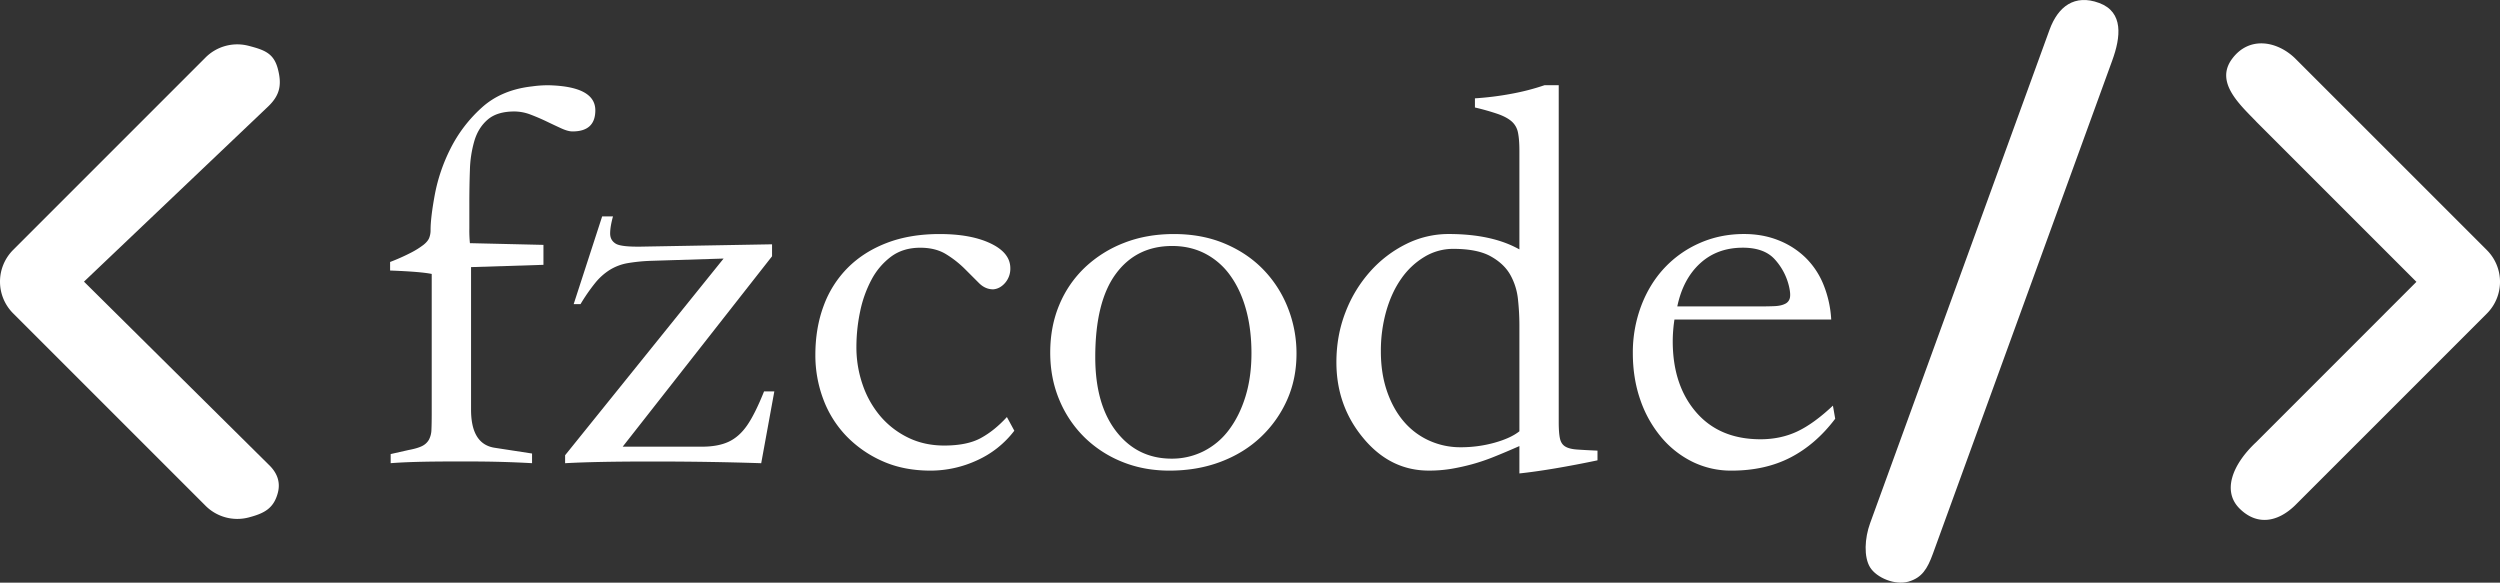 <svg id="图层_1" data-name="图层 1" xmlns="http://www.w3.org/2000/svg" viewBox="0 0 3508.34 817.65">
  <rect x="0" y="0" width="3508.34" height="817.65" fill="#333333" stroke="none"/>
  <defs>
    <style>.cls-1{fill:#ffffff;}</style>
  </defs>
  <title>test</title>
<!--  <path d="M-35.67,428.22" transform="translate(2748.11 349)"/>-->
  <path
    class="cls-1"
    d="M-2358.21-252.42c-5.77-22-19-26.52-41-32.28a62.94,62.94,0,0,0-61.21,17.16L-2729.68,1.74a62.94,62.94,0,0,0,0,89L-2460.4,360a63,63,0,0,0,61.21,17.17c22-5.76,35.21-12.66,41-34.67q5.74-22-13.25-39.82L-2630.25,46.24l258.79-246.14C-2355.1-215.7-2352.45-230.41-2358.21-252.42Z"
    transform="translate(2748.11 349)"/>
  <path
    class="cls-1"
    d="M197.75-344.83c-34.58-12.79-57.82,5-69.69,37.67L-123.72,385.23c-7.68,21.13-9.05,47.45,0,62s35,25.47,53.82,20,26.55-17.85,34.23-39h0L216.1-264.16C228-296.84,232.33-332,197.75-344.83Z"
    transform="translate(2748.11 349)"/>
  <path
    class="cls-1"
    d="M741.81,2,472.53-267.25c-24.7-23.86-63.95-31.87-88.23.77s10.08,63.53,33.93,88.23v.07L642.94,46.52,418.23,271.3c-33.93,31.68-47.9,68.94-23.62,93.22s53.22,19.63,77.92-4.22L741.81,91A62.94,62.94,0,0,0,741.81,2Z"
    transform="translate(2748.11 349)"/>
  <path class="cls-1"
        d="M-2088.67-7.76l103.2,2.4v28l-101.6,3.2v200q0,48.79,33.6,53.6l52,8V301q-42.4-2.4-87.2-2.4h-23.2q-58.41,0-88,2.4v-12.8l24.8-5.6q12.8-2.4,19.2-5.6a22.12,22.12,0,0,0,9.6-8.8,31,31,0,0,0,3.6-14q.39-8.4.4-22V35.44q-15.21-3.19-58.4-4.8v-12a283.78,283.78,0,0,0,29.6-13.2,116.69,116.69,0,0,0,17.2-10.8q6-4.8,8-9.6a29,29,0,0,0,2-11.2q0-17.59,6-50a242.34,242.34,0,0,1,22-64.4,195.34,195.34,0,0,1,43.6-57.2q27.6-25.2,70.8-30,5.6-.8,11.2-1.2t12-.4q65.6,1.61,65.6,35.2,0,29.6-32,29.6-6.4,0-16-4.4t-20.4-9.6q-10.8-5.2-22.4-9.6a64.13,64.13,0,0,0-22.8-4.4q-24,0-37.2,11.2t-18.8,29.6a160.38,160.38,0,0,0-6.4,41.2q-.81,22.8-.8,46.8v35.6A182,182,0,0,0-2088.67-7.76Z"
        transform="translate(2748.11 349)"/>
  <path class="cls-1"
        d="M-1661.47,200.24l-18.4,100.8q-72-2.4-152.8-2.4t-122.4,2.4v-11.2l222.4-276-102.4,3.2a247.86,247.86,0,0,0-32,3.2,71.06,71.06,0,0,0-24.8,9.2,83.08,83.08,0,0,0-20.8,18.4,257.18,257.18,0,0,0-20.8,30h-9.6l40-123.2h15.2q-4,14.4-4,24t8,14.4q8,4.8,39.2,4l180-3.2v16.8l-209.6,267.2h111.2q22.38,0,37.2-6.8t26-22.8q11.19-16,24-48Z"
        transform="translate(2748.11 349)"/>
  <path class="cls-1"
        d="M-1324.68,255.44a135.82,135.82,0,0,1-52.4,41.6,155.63,155.63,0,0,1-65.2,14.4q-37.6,0-67.2-13.2a160.33,160.33,0,0,1-50.8-35.2,150.08,150.08,0,0,1-32.4-51.6,174.74,174.74,0,0,1-11.2-62.4q0-37.6,11.6-68.8a147.3,147.3,0,0,1,34-53.6q22.4-22.39,54.8-34.8t74-12.4q44,0,71.6,13.2t27.6,34.8a30.28,30.28,0,0,1-7.2,20.4q-7.2,8.4-16.8,9.2-11.21,0-20-8.8l-20-20a144,144,0,0,0-26-20.4q-14.81-9.19-36.4-9.2-24,0-40.8,12.4a96.59,96.59,0,0,0-27.6,32.4,165.12,165.12,0,0,0-16,44.8,240.87,240.87,0,0,0-5.2,49.6,160.1,160.1,0,0,0,8.8,53.2,136.57,136.57,0,0,0,24.8,44,119.63,119.63,0,0,0,38.8,30q22.8,11.2,50.8,11.2,32,0,51.2-10.4t36.8-29.6Z"
        transform="translate(2748.11 349)"/>
  <path class="cls-1"
        d="M-1107.09,311.44q-36,0-66.4-12.4a161.45,161.45,0,0,1-52.8-34.4,159,159,0,0,1-35.2-52.4q-12.79-30.41-12.8-66.4,0-36.79,12.8-67.2a153.18,153.18,0,0,1,36-52.4,167.71,167.71,0,0,1,54.8-34.4q31.61-12.4,70-12.4,39.2,0,70.8,13.2t54,36a162,162,0,0,1,34.8,53.6,172.86,172.86,0,0,1,12.4,65.2q0,35.2-13.2,64.8a162.06,162.06,0,0,1-36.8,52q-23.59,22.39-56.4,34.8T-1107.09,311.44Zm-104-159.2q0,66.4,29.6,104.4t77.6,38a98.84,98.84,0,0,0,44.8-10.4,100.68,100.68,0,0,0,35.6-30q14.81-19.61,23.2-46.8t8.4-60.8q0-33.6-7.6-61.2t-22-47.6A99.59,99.59,0,0,0-1056.69,7q-20.8-10.8-46.4-10.8-50.4,0-79.2,39.2T-1211.09,152.24Z"
        transform="translate(2748.11 349)"/>
  <path class="cls-1"
        d="M-615.89-137.36q0-16-2-25.6a27.75,27.75,0,0,0-8.8-15.6q-6.81-6-19.2-10.4a333,333,0,0,0-32.4-9.2V-211a420.53,420.53,0,0,0,51.2-6.4,326.34,326.34,0,0,0,46.4-12h20v472.8q0,14.4,1.6,22.4t7.2,11.6q5.6,3.6,16.4,4.4t29.2,1.6V297q-30.42,6.4-58.8,11.2t-50.8,7.2V277q-20,8.81-36,15.2a281,281,0,0,1-30.8,10.4q-14.82,4-29.2,6.4a190.07,190.07,0,0,1-31.2,2.4q-53.61,0-91.2-44.8-38.4-45.6-38.4-107.2,0-37.6,12.8-70.4a184.68,184.68,0,0,1,34.8-57.2,166.43,166.43,0,0,1,50.4-38.4,133.15,133.15,0,0,1,59.6-14q60.78,0,99.2,21.6Zm0,393.6V106.64a340.79,340.79,0,0,0-2-35.6,88.44,88.44,0,0,0-10.8-34.4q-8.82-15.6-27.6-26T-708.69.24a77.52,77.52,0,0,0-40.4,11.2,106.11,106.11,0,0,0-32.4,30.4q-13.62,19.2-21.2,45.6a204.37,204.37,0,0,0-7.6,56.8q0,30.4,8.4,55.2t23.2,42.4a101.56,101.56,0,0,0,35.6,27.2,105.58,105.58,0,0,0,44.8,9.6,175.19,175.19,0,0,0,47.6-6.4Q-627.89,265.84-615.89,256.24Z"
        transform="translate(2748.11 349)"/>
  <path class="cls-1"
        d="M-178.3,99.44h-220a205.28,205.28,0,0,0-2.4,30.4q0,61.6,32.8,99.6t90.4,38q28,0,51.2-10.8t50.4-36.4l3.2,18.4q-27.2,36-62.8,54.4t-82.8,18.4A122.38,122.38,0,0,1-373.1,299a134.71,134.71,0,0,1-44-34.8,164.28,164.28,0,0,1-29.2-52.4q-10.4-30-10.4-65.2a185.76,185.76,0,0,1,11.6-66q11.6-30.79,32.4-53.2a150,150,0,0,1,49.6-35.2q28.8-12.79,62.4-12.8,26.4,0,48.4,8.8a114.9,114.9,0,0,1,38,24.4,111.36,111.36,0,0,1,25.2,38A151.88,151.88,0,0,1-178.3,99.44ZM-394.3,81h116q12,0,20.8-.4t14.4-3.2a11.93,11.93,0,0,0,6.8-8.4q1.2-5.6-1.2-16a85.16,85.16,0,0,0-19.6-37.6q-14.81-16.8-45.2-16.8-36,0-60,22T-394.3,81Z"
        transform="translate(2748.11 349)"/>
</svg>
